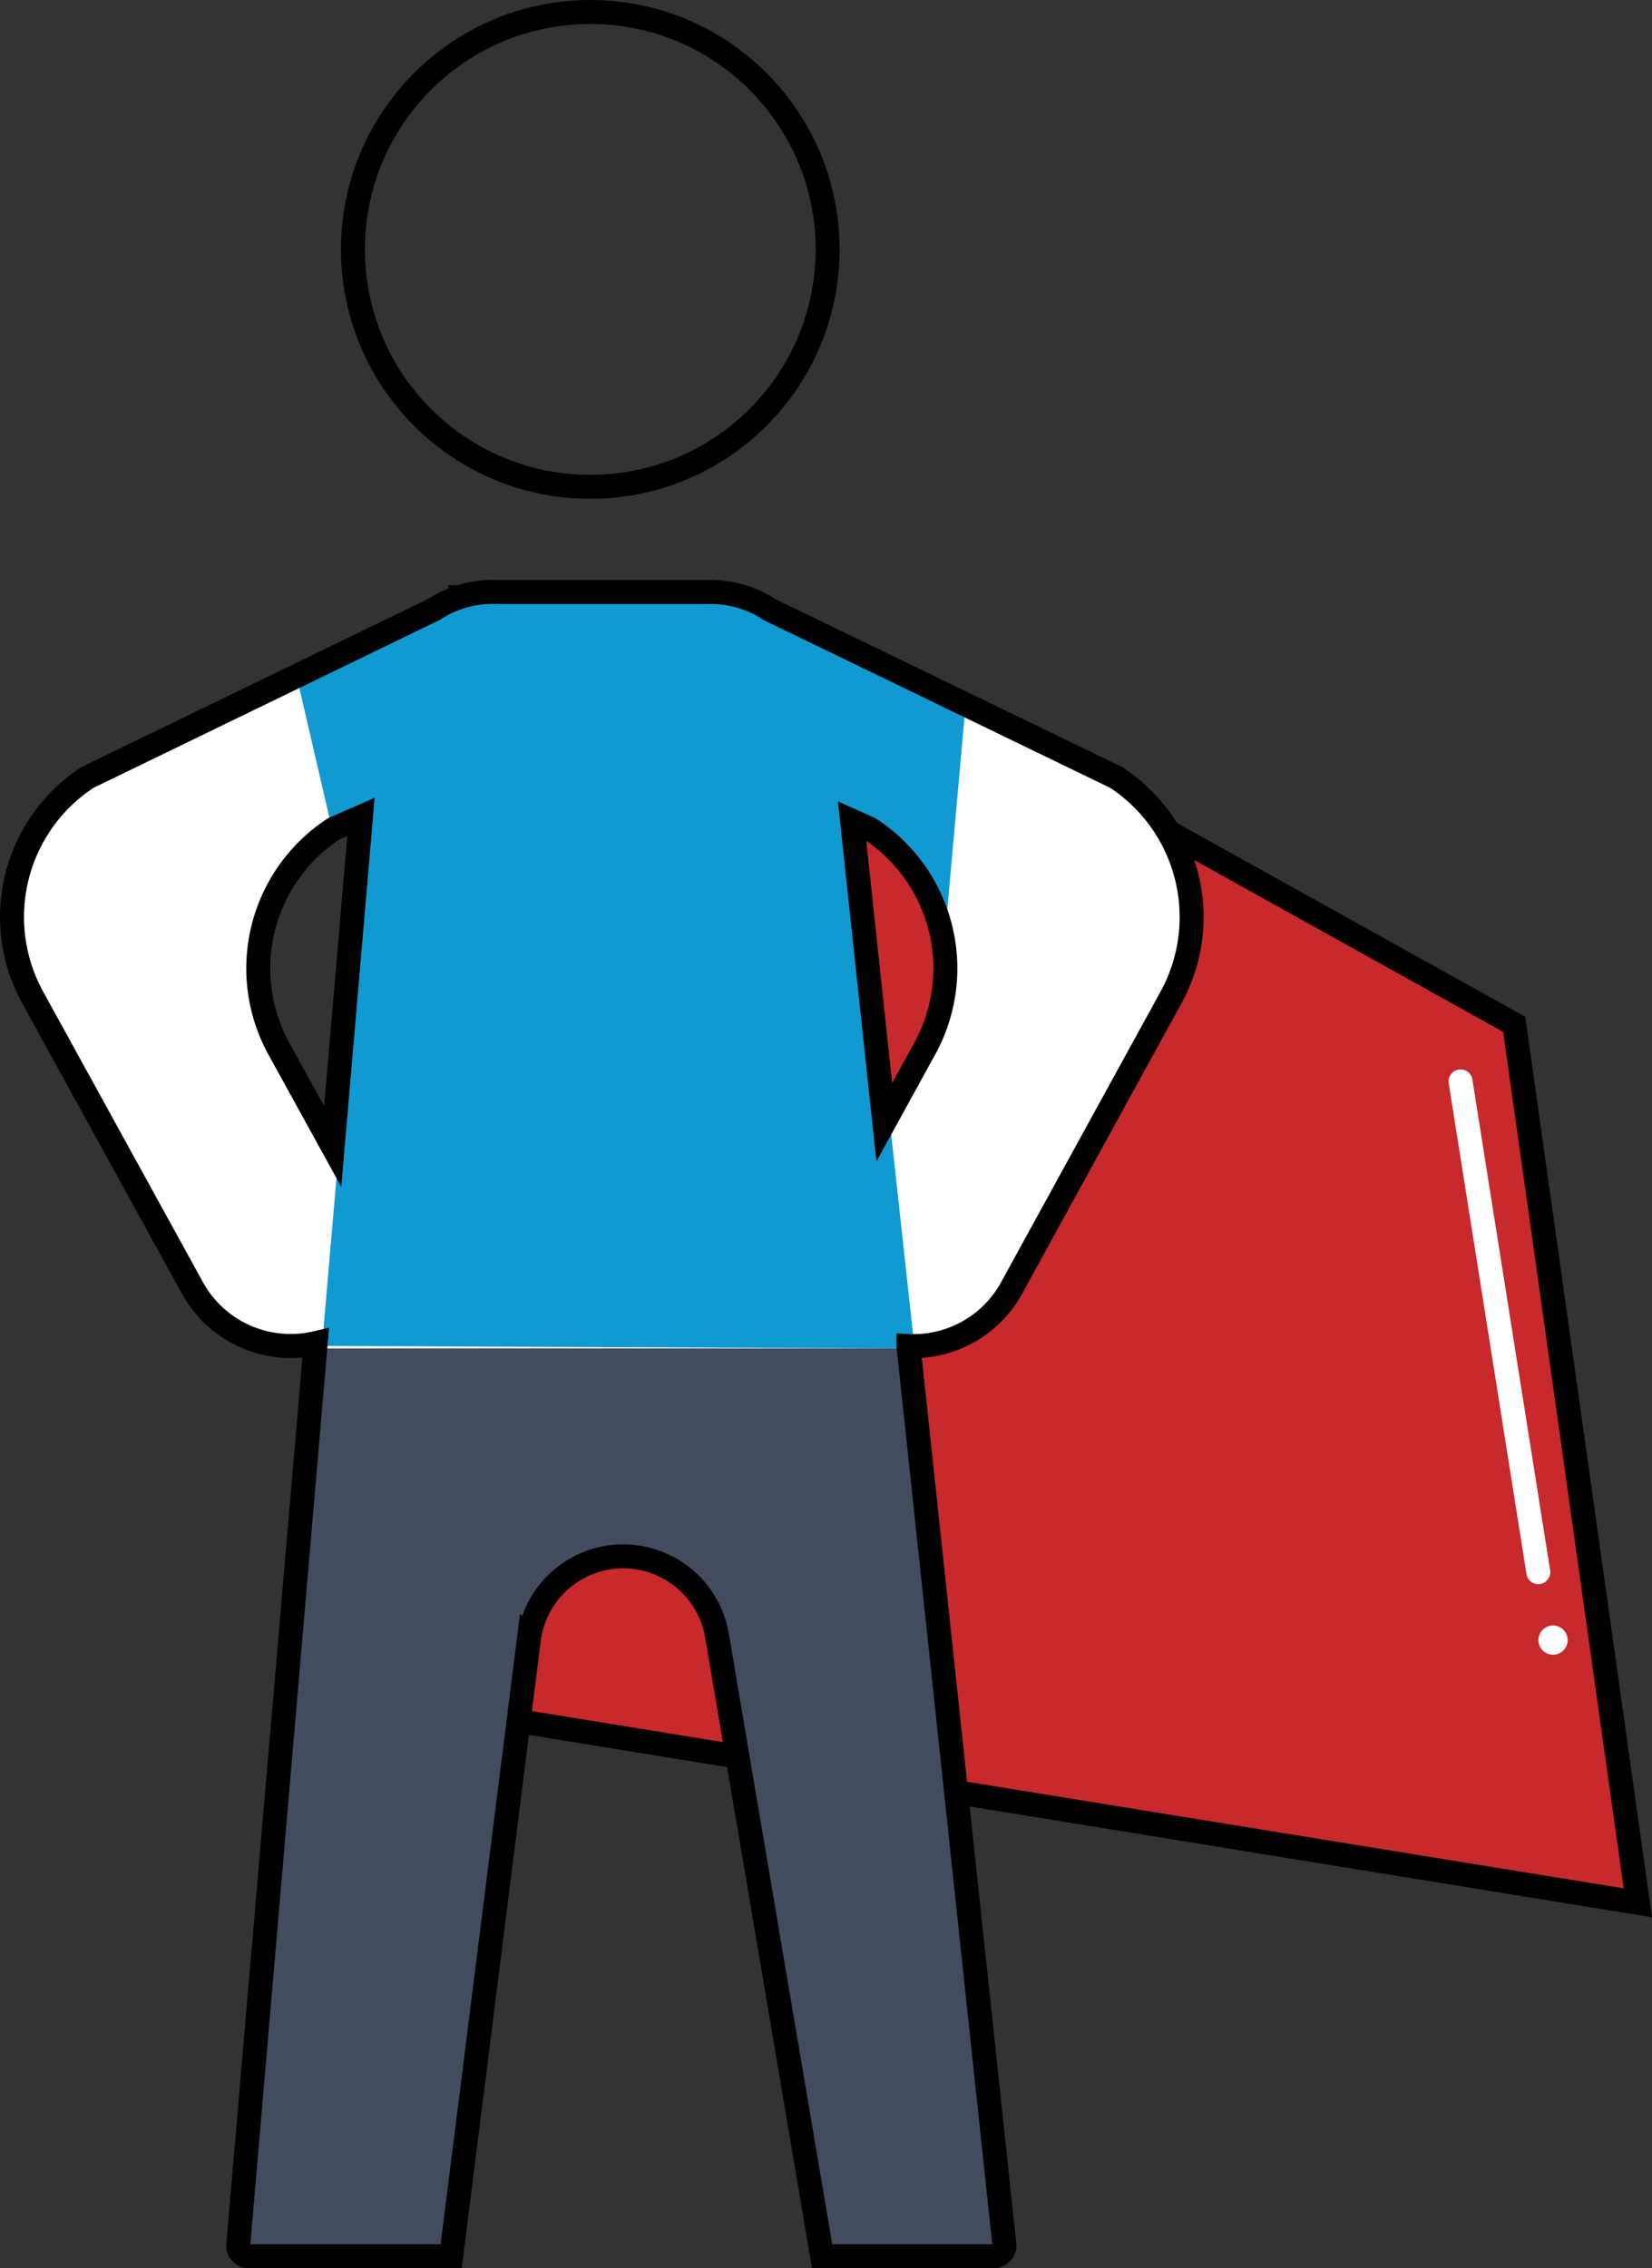 <svg xmlns="http://www.w3.org/2000/svg" viewBox="0 0 137.89 189.24"><rect x="0" y="0" width="137.89" height="189.24" fill="#333333" stroke="none"/><defs><style>.cls-1{fill:#c7292c;}.cls-2,.cls-6{fill:none;stroke-miterlimit:10;stroke-width:2px;}.cls-2{stroke:#000;}.cls-3{fill:#fff;}.cls-4{fill:#1199d1;}.cls-5{fill:#434c5f;}.cls-6{stroke:#fff;stroke-linecap:round;}</style></defs><title>confidence</title><g id="Layer_2" data-name="Layer 2"><g id="Layer_1-2" data-name="Layer 1"><polygon class="cls-1" points="64.24 50.9 38.46 49.86 41.21 143.27 136.71 158.77 126.39 85.47 64.24 50.9"/><polygon class="cls-2" points="136.71 158.77 41.21 143.27 38.46 49.86 64.24 50.9 126.39 85.47 136.71 158.77"/><circle class="cls-2" cx="49.27" cy="20.81" r="19.81"/><path class="cls-3" d="M92.88,64.87,64,50.9a8.88,8.88,0,0,0-5-1.47H41.6l-.32,0a8.92,8.92,0,0,0-5.35,1.45L7,64.87A13.93,13.93,0,0,0,2.43,83.23l13.34,24.23a9.36,9.36,0,0,0,10.29,4.61l-6.47,75.19a.9.9,0,0,0,.9,1H37.37l6.48-51.44a7.94,7.94,0,0,1,15.71-.33l8.77,51.77H82.65a.9.9,0,0,0,.89-1l-8-74.95a9.33,9.33,0,0,0,8.6-4.83L97.45,83.23A13.93,13.93,0,0,0,92.88,64.87ZM23,87.51a13.92,13.92,0,0,1,4.57-18.35l2.28-1L27.48,95.66Zm53.9,0-3.37,6.13L70.83,68.49l1.49.67A13.9,13.9,0,0,1,76.89,87.51Z"/><path class="cls-4" d="M74.3,93.85h0L71.61,68.69l1.49.67a13.88,13.88,0,0,1,5.83,8.11h0L80.6,58.77,64.73,51.1a9,9,0,0,0-5-1.46H42.38l-.32,0a8.92,8.92,0,0,0-5.35,1.45L24.85,56.83l3,12.92c.18-.13.35-.27.53-.39l2.28-1-3.78,43.94,49.46.22Z"/><path class="cls-5" d="M20.75,187.45a.9.9,0,0,0,.89,1H38.52L45,137a7.94,7.94,0,0,1,15.71-.34l8.77,51.78H83.8a.91.91,0,0,0,.9-1l-8-74.93H27.2Z"/><path class="cls-2" d="M93.17,64.87l-28.93-14a8.88,8.88,0,0,0-5-1.47H41.89l-.32,0a8.92,8.92,0,0,0-5.35,1.45L7.3,64.87A13.92,13.92,0,0,0,2.73,83.23l13.33,24.23a9.36,9.36,0,0,0,10.29,4.61l-6.46,75.19a.89.89,0,0,0,.89,1H37.66l6.48-51.44a7.94,7.94,0,0,1,15.71-.33l8.77,51.77H82.94a.9.9,0,0,0,.89-1l-8-74.95a9.33,9.33,0,0,0,8.6-4.83L97.74,83.23A13.93,13.93,0,0,0,93.17,64.87ZM23.28,87.51a13.92,13.92,0,0,1,4.57-18.35l2.28-1L27.77,95.66Zm53.9,0-3.37,6.13L71.12,68.49l1.49.67A13.9,13.9,0,0,1,77.18,87.51Z"/><line class="cls-6" x1="121.91" y1="90.23" x2="128.4" y2="131.18"/><circle class="cls-3" cx="129.63" cy="136.85" r="1.22"/></g></g></svg>
